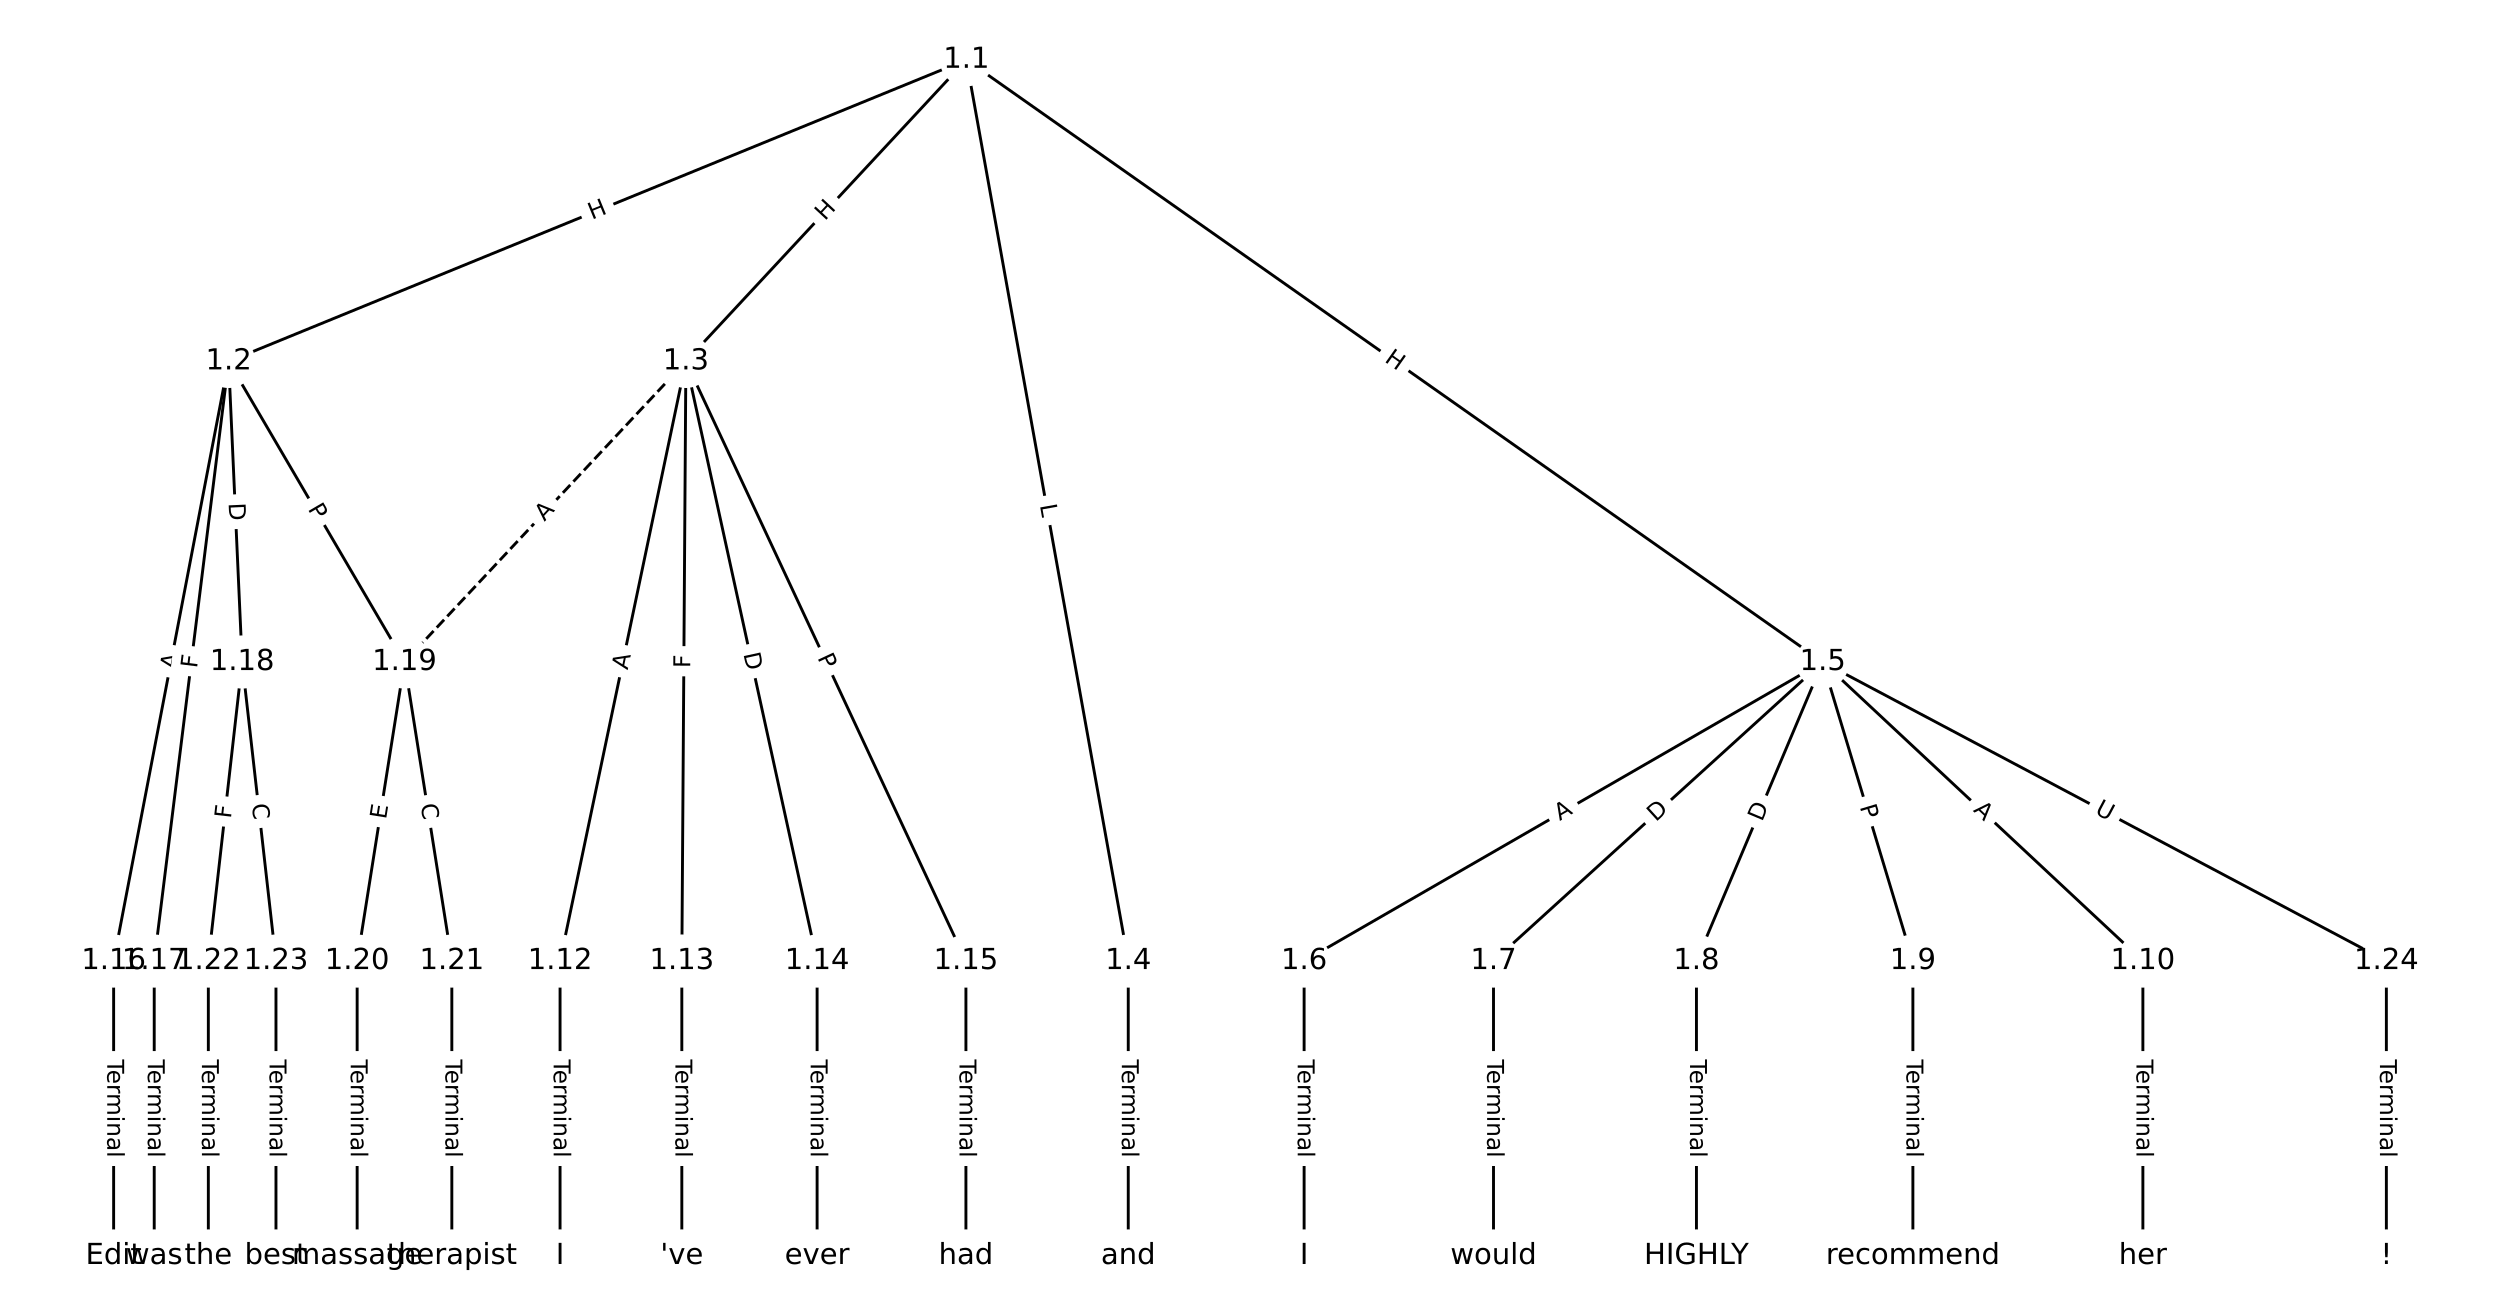 <?xml version="1.0" encoding="UTF-8"?>
<!DOCTYPE svg  PUBLIC '-//W3C//DTD SVG 1.1//EN'  'http://www.w3.org/Graphics/SVG/1.1/DTD/svg11.dtd'>
<svg width="861.33pt" height="453.33pt" version="1.1" viewBox="0 0 861.33 453.33" xmlns="http://www.w3.org/2000/svg" xmlns:xlink="http://www.w3.org/1999/xlink">
<defs>
<style type="text/css">*{stroke-linecap:butt;stroke-linejoin:round;}</style>
</defs>
<path d="m0 453.33h861.33v-453.33h-861.33z" fill="#fff"/>
<g fill="none" stroke="#000">
<path d="m332.94 20.606-254.17 103.92" clip-path="url(#a)"/>
<path d="m332.94 20.606-96.636 103.92" clip-path="url(#a)"/>
<path d="m332.94 20.606 55.775 310.51" clip-path="url(#a)"/>
<path d="m332.94 20.606 295.03 207.48" clip-path="url(#a)"/>
<path d="m78.769 124.52-39.618 206.59" clip-path="url(#a)"/>
<path d="m78.769 124.52-25.635 206.59" clip-path="url(#a)"/>
<path d="m78.769 124.52 4.661 103.57" clip-path="url(#a)"/>
<path d="m78.769 124.52 60.592 103.57" clip-path="url(#a)"/>
<path d="m236.31 124.52-43.346 206.59" clip-path="url(#a)"/>
<path d="m236.31 124.52-1.398 206.59" clip-path="url(#a)"/>
<path d="m236.31 124.52 45.211 206.59" clip-path="url(#a)"/>
<path d="m236.31 124.52 96.481 206.59" clip-path="url(#a)"/>
<path d="m236.31 124.52-96.947 103.57" clip-path="url(#a)" stroke-dasharray="3.7,1.6"/>
<path d="m388.72 331.12v101.61" clip-path="url(#a)"/>
<path d="m627.98 228.09-178.67 103.03" clip-path="url(#a)"/>
<path d="m627.98 228.09-113.42 103.03" clip-path="url(#a)"/>
<path d="m627.98 228.09-43.502 103.03" clip-path="url(#a)"/>
<path d="m627.98 228.09 31.073 103.03" clip-path="url(#a)"/>
<path d="m627.98 228.09 110.31 103.03" clip-path="url(#a)"/>
<path d="m627.98 228.09 194.2 103.03" clip-path="url(#a)"/>
<path d="m449.31 331.12v101.61" clip-path="url(#a)"/>
<path d="m514.56 331.12v101.61" clip-path="url(#a)"/>
<path d="m584.48 331.12v101.61" clip-path="url(#a)"/>
<path d="m659.05 331.12v101.61" clip-path="url(#a)"/>
<path d="m738.29 331.12v101.61" clip-path="url(#a)"/>
<path d="m192.96 331.12v101.61" clip-path="url(#a)"/>
<path d="m234.91 331.12v101.61" clip-path="url(#a)"/>
<path d="m281.52 331.12v101.61" clip-path="url(#a)"/>
<path d="m332.79 331.12v101.61" clip-path="url(#a)"/>
<path d="m39.152 331.12v101.61" clip-path="url(#a)"/>
<path d="m53.134 331.12v101.61" clip-path="url(#a)"/>
<path d="m83.43 228.09-11.652 103.03" clip-path="url(#a)"/>
<path d="m83.43 228.09 11.652 103.03" clip-path="url(#a)"/>
<path d="m139.36 228.09-16.313 103.03" clip-path="url(#a)"/>
<path d="m139.36 228.09 16.313 103.03" clip-path="url(#a)"/>
<path d="m123.05 331.12v101.61" clip-path="url(#a)"/>
<path d="m155.67 331.12v101.61" clip-path="url(#a)"/>
<path d="m71.778 331.12v101.61" clip-path="url(#a)"/>
<path d="m95.082 331.12v101.61" clip-path="url(#a)"/>
<path d="m822.18 331.12v101.61" clip-path="url(#a)"/>
</g>
<path d="m205.45 79.508 5.569-2.277q2.221-0.908 1.313-3.13l-2.93-7.167q-0.908-2.221-3.13-1.313l-5.569 2.277q-2.221 0.908-1.313 3.13l2.93 7.167q0.908 2.221 3.13 1.313z" clip-path="url(#a)" fill="#fff" stroke="#fff"/>
<g clip-path="url(#a)">
<defs>
<path id="n" d="m9.812 72.906h9.859v-29.891h35.844v29.891h9.859v-72.906h-9.859v34.719h-35.844v-34.719h-9.859z"/>
</defs>
<g transform="translate(203.91 75.747) rotate(-22.237) scale(.08 -.08)">
<use xlink:href="#n"/>
</g>
</g>
<path d="m287.17 79.039 4.097-4.406q1.634-1.758-0.123-3.392l-5.67-5.272q-1.758-1.634-3.392 0.123l-4.097 4.406q-1.634 1.758 0.123 3.392l5.67 5.272q1.758 1.634 3.392-0.123z" clip-path="url(#a)" fill="#fff" stroke="#fff"/>
<g clip-path="url(#a)">
<g transform="translate(284.19 76.271) rotate(-47.08) scale(.08 -.08)">
<use xlink:href="#n"/>
</g>
</g>
<path d="m354.26 174.78 0.788 4.387q0.424 2.362 2.787 1.938l7.62-1.369q2.362-0.424 1.938-2.787l-0.788-4.387q-0.424-2.362-2.787-1.938l-7.62 1.369q-2.362 0.424-1.938 2.787z" clip-path="url(#a)" fill="#fff" stroke="#fff"/>
<g clip-path="url(#a)">
<defs>
<path id="z" d="m9.812 72.906h9.859v-64.609h35.5v-8.297h-45.359z"/>
</defs>
<g transform="translate(358.26 174.06) rotate(79.817) scale(.08 -.08)">
<use xlink:href="#z"/>
</g>
</g>
<path d="m474.39 127.75 4.921 3.461q1.963 1.381 3.344-0.583l4.454-6.333q1.381-1.963-0.583-3.344l-4.921-3.461q-1.963-1.381-3.344 0.583l-4.454 6.333q-1.381 1.963 0.583 3.344z" clip-path="url(#a)" fill="#fff" stroke="#fff"/>
<g clip-path="url(#a)">
<g transform="translate(476.73 124.42) rotate(35.117) scale(.08 -.08)">
<use xlink:href="#n"/>
</g>
</g>
<path d="m64.604 231.69 1.031-5.375q0.452-2.357-1.905-2.809l-7.604-1.458q-2.357-0.452-2.809 1.905l-1.031 5.375q-0.452 2.357 1.905 2.809l7.604 1.458q2.357 0.452 2.809-1.905z" clip-path="url(#a)" fill="#fff" stroke="#fff"/>
<g clip-path="url(#a)">
<defs>
<path id="o" d="m34.188 63.188-13.391-36.281h26.812zm-5.578 9.719h11.188l27.781-72.906h-10.25l-6.641 18.703h-32.859l-6.641-18.703h-10.406z"/>
</defs>
<g transform="translate(60.613 230.92) rotate(-79.144) scale(.08 -.08)">
<use xlink:href="#o"/>
</g>
</g>
<path d="m71.892 230.88 0.567-4.566q0.296-2.382-2.086-2.677l-7.684-0.953q-2.382-0.296-2.677 2.086l-0.567 4.566q-0.296 2.382 2.086 2.677l7.684 0.953q2.382 0.296 2.677-2.086z" clip-path="url(#a)" fill="#fff" stroke="#fff"/>
<g clip-path="url(#a)">
<defs>
<path id="w" d="m9.812 72.906h41.891v-8.312h-32.031v-21.484h28.906v-8.297h-28.906v-34.812h-9.859z"/>
</defs>
<g transform="translate(67.859 230.37) rotate(-82.927) scale(.08 -.08)">
<use xlink:href="#w"/>
</g>
</g>
<path d="m74.696 173.51 0.277 6.154q0.108 2.398 2.506 2.29l7.735-0.348q2.398-0.108 2.29-2.506l-0.277-6.154q-0.108-2.398-2.506-2.29l-7.735 0.348q-2.398 0.108-2.29 2.506z" clip-path="url(#a)" fill="#fff" stroke="#fff"/>
<g clip-path="url(#a)">
<defs>
<path id="s" d="m19.672 64.797v-56.688h11.922q15.094 0 22.094 6.828 7 6.844 7 21.594 0 14.641-7 21.453t-22.094 6.812zm-9.859 8.109h20.266q21.188 0 31.094-8.812 9.922-8.812 9.922-27.562 0-18.859-9.969-27.703-9.953-8.828-31.047-8.828h-20.266z"/>
</defs>
<g transform="translate(78.756 173.33) rotate(87.423) scale(.08 -.08)">
<use xlink:href="#s"/>
</g>
</g>
<path d="m102.43 177.39 2.436 4.163q1.212 2.071 3.284 0.86l6.683-3.91q2.071-1.212 0.86-3.284l-2.436-4.163q-1.212-2.071-3.284-0.86l-6.683 3.91q-2.071 1.212-0.86 3.284z" clip-path="url(#a)" fill="#fff" stroke="#fff"/>
<g clip-path="url(#a)">
<defs>
<path id="u" d="m19.672 64.797v-27.391h12.406q6.891 0 10.641 3.562 3.766 3.562 3.766 10.156 0 6.547-3.766 10.109-3.75 3.562-10.641 3.562zm-9.859 8.109h22.266q12.266 0 18.531-5.547 6.281-5.547 6.281-16.234 0-10.797-6.281-16.312-6.266-5.516-18.531-5.516h-12.406v-29.297h-9.859z"/>
</defs>
<g transform="translate(105.94 175.34) rotate(59.67) scale(.08 -.08)">
<use xlink:href="#u"/>
</g>
</g>
<path d="m220.21 231.79 1.124-5.356q0.493-2.349-1.856-2.842l-7.577-1.59q-2.349-0.493-2.842 1.856l-1.124 5.356q-0.493 2.349 1.856 2.842l7.577 1.59q2.349 0.493 2.842-1.856z" clip-path="url(#a)" fill="#fff" stroke="#fff"/>
<g clip-path="url(#a)">
<g transform="translate(216.23 230.95) rotate(-78.15) scale(.08 -.08)">
<use xlink:href="#o"/>
</g>
</g>
<path d="m241.86 230.16 0.031-4.601q0.016-2.4-2.384-2.416l-7.742-0.052q-2.4-0.016-2.416 2.384l-0.031 4.601q-0.016 2.4 2.384 2.416l7.742 0.052q2.4 0.016 2.416-2.384z" clip-path="url(#a)" fill="#fff" stroke="#fff"/>
<g clip-path="url(#a)">
<g transform="translate(237.8 230.14) rotate(-89.612) scale(.08 -.08)">
<use xlink:href="#w"/>
</g>
</g>
<path d="m252.13 226.15 1.317 6.018q0.513 2.345 2.858 1.831l7.564-1.655q2.345-0.513 1.831-2.858l-1.317-6.018q-0.513-2.345-2.858-1.831l-7.564 1.655q-2.345 0.513-1.831 2.858z" clip-path="url(#a)" fill="#fff" stroke="#fff"/>
<g clip-path="url(#a)">
<g transform="translate(256.1 225.28) rotate(77.656) scale(.08 -.08)">
<use xlink:href="#s"/>
</g>
</g>
<path d="m277.84 228.29 2.041 4.371q1.016 2.175 3.19 1.159l7.015-3.276q2.175-1.016 1.159-3.19l-2.041-4.371q-1.016-2.175-3.19-1.159l-7.015 3.276q-2.175 1.016-1.159 3.19z" clip-path="url(#a)" fill="#fff" stroke="#fff"/>
<g clip-path="url(#a)">
<g transform="translate(281.53 226.57) rotate(64.967) scale(.08 -.08)">
<use xlink:href="#u"/>
</g>
</g>
<path d="m190.54 182.59 3.74-3.995q1.64-1.752-0.112-3.392l-5.652-5.291q-1.752-1.64-3.392 0.112l-3.74 3.995q-1.64 1.752 0.112 3.392l5.652 5.291q1.752 1.64 3.392-0.112z" clip-path="url(#a)" fill="#fff" stroke="#fff"/>
<g clip-path="url(#a)">
<g transform="translate(187.58 179.81) rotate(-46.891) scale(.08 -.08)">
<use xlink:href="#o"/>
</g>
</g>
<path d="m382.45 365.02v33.808q0 2.4 2.4 2.4h7.742q2.4 0 2.4-2.4v-33.808q0-2.4-2.4-2.4h-7.742q-2.4 0-2.4 2.4z" clip-path="url(#a)" fill="#fff" stroke="#fff"/>
<g clip-path="url(#a)">
<defs>
<path id="l" d="m-0.297 72.906h61.672v-8.312h-25.875v-64.594h-9.906v64.594h-25.891z"/>
<path id="d" d="m56.203 29.594v-4.391h-41.312q0.594-9.281 5.594-14.141t13.938-4.859q5.172 0 10.031 1.266t9.656 3.812v-8.5q-4.844-2.047-9.922-3.125t-10.297-1.078q-13.094 0-20.734 7.609-7.641 7.625-7.641 20.625 0 13.422 7.25 21.297 7.25 7.891 19.562 7.891 11.031 0 17.453-7.109 6.422-7.094 6.422-19.297zm-8.984 2.641q-0.094 7.359-4.125 11.75-4.031 4.406-10.672 4.406-7.516 0-12.031-4.25t-5.203-11.969z"/>
<path id="g" d="m41.109 46.297q-1.516 0.875-3.297 1.281-1.781 0.422-3.922 0.422-7.625 0-11.703-4.953t-4.078-14.234v-28.812h-9.031v54.688h9.031v-8.5q2.844 4.984 7.375 7.391 4.547 2.422 11.047 2.422 0.922 0 2.047-0.125 1.125-0.109 2.484-0.359z"/>
<path id="h" d="m52 44.188q3.375 6.062 8.062 8.938t11.031 2.875q8.547 0 13.188-5.984 4.641-5.969 4.641-17v-33.016h-9.031v32.719q0 7.859-2.797 11.656-2.781 3.812-8.484 3.812-6.984 0-11.047-4.641-4.047-4.625-4.047-12.641v-30.906h-9.031v32.719q0 7.906-2.781 11.688t-8.594 3.781q-6.891 0-10.953-4.656-4.047-4.656-4.047-12.625v-30.906h-9.031v54.688h9.031v-8.5q3.078 5.031 7.375 7.422t10.203 2.391q5.969 0 10.141-3.031 4.172-3.016 6.172-8.781z"/>
<path id="j" d="m9.422 54.688h8.984v-54.688h-8.984zm0 21.297h8.984v-11.391h-8.984z"/>
<path id="i" d="m54.891 33.016v-33.016h-8.984v32.719q0 7.766-3.031 11.609-3.031 3.859-9.078 3.859-7.281 0-11.484-4.641-4.203-4.625-4.203-12.641v-30.906h-9.031v54.688h9.031v-8.5q3.234 4.938 7.594 7.375 4.375 2.438 10.094 2.438 9.422 0 14.25-5.828 4.844-5.828 4.844-17.156z"/>
<path id="e" d="m34.281 27.484q-10.891 0-15.094-2.484t-4.203-8.5q0-4.781 3.156-7.594 3.156-2.797 8.562-2.797 7.484 0 12 5.297t4.516 14.078v2zm17.922 3.719v-31.203h-8.984v8.297q-3.078-4.969-7.672-7.344t-11.234-2.375q-8.391 0-13.359 4.719-4.953 4.719-4.953 12.625 0 9.219 6.172 13.906 6.188 4.688 18.438 4.688h12.609v0.891q0 6.203-4.078 9.594t-11.453 3.391q-4.688 0-9.141-1.125-4.438-1.125-8.531-3.375v8.312q4.922 1.906 9.562 2.844 4.641 0.953 9.031 0.953 11.875 0 17.734-6.156 5.859-6.141 5.859-18.641z"/>
<path id="k" d="m9.422 75.984h8.984v-75.984h-8.984z"/>
</defs>
<g transform="translate(386.51 365.02) rotate(90) scale(.08 -.08)">
<use xlink:href="#l"/>
<use x="44.084" xlink:href="#d"/>
<use x="105.607" xlink:href="#g"/>
<use x="144.971" xlink:href="#h"/>
<use x="242.383" xlink:href="#j"/>
<use x="270.166" xlink:href="#i"/>
<use x="333.545" xlink:href="#e"/>
<use x="394.824" xlink:href="#k"/>
</g>
</g>
<path d="m539.41 286.4 4.741-2.734q2.079-1.199 0.88-3.278l-3.868-6.707q-1.199-2.079-3.278-0.88l-4.741 2.734q-2.079 1.199-0.88 3.278l3.868 6.707q1.199 2.079 3.278 0.88z" clip-path="url(#a)" fill="#fff" stroke="#fff"/>
<g clip-path="url(#a)">
<g transform="translate(537.38 282.88) rotate(-29.969) scale(.08 -.08)">
<use xlink:href="#o"/>
</g>
</g>
<path d="m573.21 286.32 4.56-4.142q1.776-1.614 0.163-3.39l-5.206-5.731q-1.614-1.776-3.39-0.163l-4.56 4.142q-1.776 1.614-0.163 3.39l5.206 5.731q1.614 1.776 3.39 0.163z" clip-path="url(#a)" fill="#fff" stroke="#fff"/>
<g clip-path="url(#a)">
<g transform="translate(570.47 283.31) rotate(-42.252) scale(.08 -.08)">
<use xlink:href="#s"/>
</g>
</g>
<path d="m610.81 284.88 2.396-5.675q0.934-2.211-1.277-3.145l-7.133-3.012q-2.211-0.934-3.145 1.277l-2.396 5.675q-0.934 2.211 1.277 3.145l7.133 3.012q2.211 0.934 3.145-1.277z" clip-path="url(#a)" fill="#fff" stroke="#fff"/>
<g clip-path="url(#a)">
<g transform="translate(607.06 283.3) rotate(-67.108) scale(.08 -.08)">
<use xlink:href="#s"/>
</g>
</g>
<path d="m636.81 279.1 1.393 4.618q0.693 2.298 2.991 1.605l7.413-2.236q2.298-0.693 1.605-2.991l-1.393-4.618q-0.693-2.298-2.991-1.605l-7.413 2.236q-2.298 0.693-1.605 2.991z" clip-path="url(#a)" fill="#fff" stroke="#fff"/>
<g clip-path="url(#a)">
<g transform="translate(640.7 277.93) rotate(73.217) scale(.08 -.08)">
<use xlink:href="#u"/>
</g>
</g>
<path d="m676.85 282.32 3.999 3.735q1.754 1.638 3.392-0.116l5.285-5.658q1.638-1.754-0.116-3.392l-3.999-3.735q-1.754-1.638-3.392 0.116l-5.285 5.658q-1.638 1.754 0.116 3.392z" clip-path="url(#a)" fill="#fff" stroke="#fff"/>
<g clip-path="url(#a)">
<g transform="translate(679.63 279.35) rotate(43.045) scale(.08 -.08)">
<use xlink:href="#o"/>
</g>
</g>
<path d="m719.55 283.77 5.172 2.744q2.12 1.125 3.245-0.995l3.628-6.84q1.125-2.12-0.995-3.245l-5.172-2.744q-2.12-1.125-3.245 0.995l-3.628 6.84q-1.125 2.12 0.995 3.245z" clip-path="url(#a)" fill="#fff" stroke="#fff"/>
<g clip-path="url(#a)">
<defs>
<path id="ao" d="m8.688 72.906h9.922v-44.297q0-11.719 4.234-16.875 4.25-5.141 13.781-5.141 9.469 0 13.719 5.141 4.25 5.156 4.25 16.875v44.297h9.906v-45.516q0-14.25-7.062-21.531-7.047-7.281-20.812-7.281-13.828 0-20.891 7.281-7.047 7.281-7.047 21.531z"/>
</defs>
<g transform="translate(721.46 280.18) rotate(27.946) scale(.08 -.08)">
<use xlink:href="#ao"/>
</g>
</g>
<path d="m443.04 365.02v33.808q0 2.4 2.4 2.4h7.742q2.4 0 2.4-2.4v-33.808q0-2.4-2.4-2.4h-7.742q-2.4 0-2.4 2.4z" clip-path="url(#a)" fill="#fff" stroke="#fff"/>
<g clip-path="url(#a)">
<g transform="translate(447.1 365.02) rotate(90) scale(.08 -.08)">
<use xlink:href="#l"/>
<use x="44.084" xlink:href="#d"/>
<use x="105.607" xlink:href="#g"/>
<use x="144.971" xlink:href="#h"/>
<use x="242.383" xlink:href="#j"/>
<use x="270.166" xlink:href="#i"/>
<use x="333.545" xlink:href="#e"/>
<use x="394.824" xlink:href="#k"/>
</g>
</g>
<path d="m508.29 365.02v33.808q0 2.4 2.4 2.4h7.742q2.4 0 2.4-2.4v-33.808q0-2.4-2.4-2.4h-7.742q-2.4 0-2.4 2.4z" clip-path="url(#a)" fill="#fff" stroke="#fff"/>
<g clip-path="url(#a)">
<g transform="translate(512.36 365.02) rotate(90) scale(.08 -.08)">
<use xlink:href="#l"/>
<use x="44.084" xlink:href="#d"/>
<use x="105.607" xlink:href="#g"/>
<use x="144.971" xlink:href="#h"/>
<use x="242.383" xlink:href="#j"/>
<use x="270.166" xlink:href="#i"/>
<use x="333.545" xlink:href="#e"/>
<use x="394.824" xlink:href="#k"/>
</g>
</g>
<path d="m578.2 365.02v33.808q0 2.4 2.4 2.4h7.742q2.4 0 2.4-2.4v-33.808q0-2.4-2.4-2.4h-7.742q-2.4 0-2.4 2.4z" clip-path="url(#a)" fill="#fff" stroke="#fff"/>
<g clip-path="url(#a)">
<g transform="translate(582.27 365.02) rotate(90) scale(.08 -.08)">
<use xlink:href="#l"/>
<use x="44.084" xlink:href="#d"/>
<use x="105.607" xlink:href="#g"/>
<use x="144.971" xlink:href="#h"/>
<use x="242.383" xlink:href="#j"/>
<use x="270.166" xlink:href="#i"/>
<use x="333.545" xlink:href="#e"/>
<use x="394.824" xlink:href="#k"/>
</g>
</g>
<path d="m652.78 365.02v33.808q0 2.4 2.4 2.4h7.742q2.4 0 2.4-2.4v-33.808q0-2.4-2.4-2.4h-7.742q-2.4 0-2.4 2.4z" clip-path="url(#a)" fill="#fff" stroke="#fff"/>
<g clip-path="url(#a)">
<g transform="translate(656.84 365.02) rotate(90) scale(.08 -.08)">
<use xlink:href="#l"/>
<use x="44.084" xlink:href="#d"/>
<use x="105.607" xlink:href="#g"/>
<use x="144.971" xlink:href="#h"/>
<use x="242.383" xlink:href="#j"/>
<use x="270.166" xlink:href="#i"/>
<use x="333.545" xlink:href="#e"/>
<use x="394.824" xlink:href="#k"/>
</g>
</g>
<path d="m732.01 365.02v33.808q0 2.4 2.4 2.4h7.742q2.4 0 2.4-2.4v-33.808q0-2.4-2.4-2.4h-7.742q-2.4 0-2.4 2.4z" clip-path="url(#a)" fill="#fff" stroke="#fff"/>
<g clip-path="url(#a)">
<g transform="translate(736.08 365.02) rotate(90) scale(.08 -.08)">
<use xlink:href="#l"/>
<use x="44.084" xlink:href="#d"/>
<use x="105.607" xlink:href="#g"/>
<use x="144.971" xlink:href="#h"/>
<use x="242.383" xlink:href="#j"/>
<use x="270.166" xlink:href="#i"/>
<use x="333.545" xlink:href="#e"/>
<use x="394.824" xlink:href="#k"/>
</g>
</g>
<path d="m186.69 365.02v33.808q0 2.4 2.4 2.4h7.742q2.4 0 2.4-2.4v-33.808q0-2.4-2.4-2.4h-7.742q-2.4 0-2.4 2.4z" clip-path="url(#a)" fill="#fff" stroke="#fff"/>
<g clip-path="url(#a)">
<g transform="translate(190.75 365.02) rotate(90) scale(.08 -.08)">
<use xlink:href="#l"/>
<use x="44.084" xlink:href="#d"/>
<use x="105.607" xlink:href="#g"/>
<use x="144.971" xlink:href="#h"/>
<use x="242.383" xlink:href="#j"/>
<use x="270.166" xlink:href="#i"/>
<use x="333.545" xlink:href="#e"/>
<use x="394.824" xlink:href="#k"/>
</g>
</g>
<path d="m228.64 365.02v33.808q0 2.4 2.4 2.4h7.742q2.4 0 2.4-2.4v-33.808q0-2.4-2.4-2.4h-7.742q-2.4 0-2.4 2.4z" clip-path="url(#a)" fill="#fff" stroke="#fff"/>
<g clip-path="url(#a)">
<g transform="translate(232.7 365.02) rotate(90) scale(.08 -.08)">
<use xlink:href="#l"/>
<use x="44.084" xlink:href="#d"/>
<use x="105.607" xlink:href="#g"/>
<use x="144.971" xlink:href="#h"/>
<use x="242.383" xlink:href="#j"/>
<use x="270.166" xlink:href="#i"/>
<use x="333.545" xlink:href="#e"/>
<use x="394.824" xlink:href="#k"/>
</g>
</g>
<path d="m275.25 365.02v33.808q0 2.4 2.4 2.4h7.742q2.4 0 2.4-2.4v-33.808q0-2.4-2.4-2.4h-7.742q-2.4 0-2.4 2.4z" clip-path="url(#a)" fill="#fff" stroke="#fff"/>
<g clip-path="url(#a)">
<g transform="translate(279.31 365.02) rotate(90) scale(.08 -.08)">
<use xlink:href="#l"/>
<use x="44.084" xlink:href="#d"/>
<use x="105.607" xlink:href="#g"/>
<use x="144.971" xlink:href="#h"/>
<use x="242.383" xlink:href="#j"/>
<use x="270.166" xlink:href="#i"/>
<use x="333.545" xlink:href="#e"/>
<use x="394.824" xlink:href="#k"/>
</g>
</g>
<path d="m326.52 365.02v33.808q0 2.4 2.4 2.4h7.742q2.4 0 2.4-2.4v-33.808q0-2.4-2.4-2.4h-7.742q-2.4 0-2.4 2.4z" clip-path="url(#a)" fill="#fff" stroke="#fff"/>
<g clip-path="url(#a)">
<g transform="translate(330.58 365.02) rotate(90) scale(.08 -.08)">
<use xlink:href="#l"/>
<use x="44.084" xlink:href="#d"/>
<use x="105.607" xlink:href="#g"/>
<use x="144.971" xlink:href="#h"/>
<use x="242.383" xlink:href="#j"/>
<use x="270.166" xlink:href="#i"/>
<use x="333.545" xlink:href="#e"/>
<use x="394.824" xlink:href="#k"/>
</g>
</g>
<path d="m32.88 365.02v33.808q0 2.4 2.4 2.4h7.742q2.4 0 2.4-2.4v-33.808q0-2.4-2.4-2.4h-7.742q-2.4 0-2.4 2.4z" clip-path="url(#a)" fill="#fff" stroke="#fff"/>
<g clip-path="url(#a)">
<g transform="translate(36.944 365.02) rotate(90) scale(.08 -.08)">
<use xlink:href="#l"/>
<use x="44.084" xlink:href="#d"/>
<use x="105.607" xlink:href="#g"/>
<use x="144.971" xlink:href="#h"/>
<use x="242.383" xlink:href="#j"/>
<use x="270.166" xlink:href="#i"/>
<use x="333.545" xlink:href="#e"/>
<use x="394.824" xlink:href="#k"/>
</g>
</g>
<path d="m46.863 365.02v33.808q0 2.4 2.4 2.4h7.742q2.4 0 2.4-2.4v-33.808q0-2.4-2.4-2.4h-7.742q-2.4 0-2.4 2.4z" clip-path="url(#a)" fill="#fff" stroke="#fff"/>
<g clip-path="url(#a)">
<g transform="translate(50.927 365.02) rotate(90) scale(.08 -.08)">
<use xlink:href="#l"/>
<use x="44.084" xlink:href="#d"/>
<use x="105.607" xlink:href="#g"/>
<use x="144.971" xlink:href="#h"/>
<use x="242.383" xlink:href="#j"/>
<use x="270.166" xlink:href="#i"/>
<use x="333.545" xlink:href="#e"/>
<use x="394.824" xlink:href="#k"/>
</g>
</g>
<path d="m83.577 282.59 0.517-4.572q0.27-2.385-2.115-2.655l-7.693-0.87q-2.385-0.27-2.655 2.115l-0.517 4.572q-0.27 2.385 2.115 2.655l7.693 0.87q2.385 0.27 2.655-2.115z" clip-path="url(#a)" fill="#fff" stroke="#fff"/>
<g clip-path="url(#a)">
<g transform="translate(79.539 282.14) rotate(-83.547) scale(.08 -.08)">
<use xlink:href="#w"/>
</g>
</g>
<path d="m82.711 277.53 0.628 5.551q0.27 2.385 2.655 2.115l7.693-0.87q2.385-0.27 2.115-2.655l-0.628-5.551q-0.27-2.385-2.655-2.115l-7.693 0.87q-2.385 0.27-2.115 2.655z" clip-path="url(#a)" fill="#fff" stroke="#fff"/>
<g clip-path="url(#a)">
<defs>
<path id="ab" d="m64.406 67.281v-10.391q-4.984 4.641-10.625 6.922-5.641 2.297-11.984 2.297-12.5 0-19.141-7.641t-6.641-22.094q0-14.406 6.641-22.047t19.141-7.641q6.344 0 11.984 2.297t10.625 6.938v-10.312q-5.172-3.516-10.969-5.281-5.781-1.75-12.219-1.75-16.562 0-26.094 10.125-9.516 10.141-9.516 27.672 0 17.578 9.516 27.703 9.531 10.141 26.094 10.141 6.531 0 12.312-1.734 5.797-1.734 10.875-5.203z"/>
</defs>
<g transform="translate(86.749 277.08) rotate(83.547) scale(.08 -.08)">
<use xlink:href="#ab"/>
</g>
</g>
<path d="m137 283.08 0.791-4.993q0.375-2.37-1.995-2.746l-7.647-1.211q-2.37-0.375-2.746 1.995l-0.791 4.993q-0.375 2.37 1.995 2.746l7.647 1.211q2.37 0.375 2.746-1.995z" clip-path="url(#a)" fill="#fff" stroke="#fff"/>
<g clip-path="url(#a)">
<defs>
<path id="aa" d="m9.812 72.906h46.094v-8.312h-36.234v-21.578h34.719v-8.297h-34.719v-26.422h37.109v-8.297h-46.969z"/>
</defs>
<g transform="translate(132.99 282.44) rotate(-81.002) scale(.08 -.08)">
<use xlink:href="#aa"/>
</g>
</g>
<path d="m140.89 277.82 0.874 5.518q0.375 2.37 2.746 1.995l7.647-1.211q2.37-0.375 1.995-2.746l-0.874-5.518q-0.375-2.37-2.746-1.995l-7.647 1.211q-2.37 0.375-1.995 2.746z" clip-path="url(#a)" fill="#fff" stroke="#fff"/>
<g clip-path="url(#a)">
<g transform="translate(144.9 277.19) rotate(81.002) scale(.08 -.08)">
<use xlink:href="#ab"/>
</g>
</g>
<path d="m116.78 365.02v33.808q0 2.4 2.4 2.4h7.742q2.4 0 2.4-2.4v-33.808q0-2.4-2.4-2.4h-7.742q-2.4 0-2.4 2.4z" clip-path="url(#a)" fill="#fff" stroke="#fff"/>
<g clip-path="url(#a)">
<g transform="translate(120.84 365.02) rotate(90) scale(.08 -.08)">
<use xlink:href="#l"/>
<use x="44.084" xlink:href="#d"/>
<use x="105.607" xlink:href="#g"/>
<use x="144.971" xlink:href="#h"/>
<use x="242.383" xlink:href="#j"/>
<use x="270.166" xlink:href="#i"/>
<use x="333.545" xlink:href="#e"/>
<use x="394.824" xlink:href="#k"/>
</g>
</g>
<path d="m149.4 365.02v33.808q0 2.4 2.4 2.4h7.742q2.4 0 2.4-2.4v-33.808q0-2.4-2.4-2.4h-7.742q-2.4 0-2.4 2.4z" clip-path="url(#a)" fill="#fff" stroke="#fff"/>
<g clip-path="url(#a)">
<g transform="translate(153.47 365.02) rotate(90) scale(.08 -.08)">
<use xlink:href="#l"/>
<use x="44.084" xlink:href="#d"/>
<use x="105.607" xlink:href="#g"/>
<use x="144.971" xlink:href="#h"/>
<use x="242.383" xlink:href="#j"/>
<use x="270.166" xlink:href="#i"/>
<use x="333.545" xlink:href="#e"/>
<use x="394.824" xlink:href="#k"/>
</g>
</g>
<path d="m65.507 365.02v33.808q0 2.4 2.4 2.4h7.742q2.4 0 2.4-2.4v-33.808q0-2.4-2.4-2.4h-7.742q-2.4 0-2.4 2.4z" clip-path="url(#a)" fill="#fff" stroke="#fff"/>
<g clip-path="url(#a)">
<g transform="translate(69.57 365.02) rotate(90) scale(.08 -.08)">
<use xlink:href="#l"/>
<use x="44.084" xlink:href="#d"/>
<use x="105.607" xlink:href="#g"/>
<use x="144.971" xlink:href="#h"/>
<use x="242.383" xlink:href="#j"/>
<use x="270.166" xlink:href="#i"/>
<use x="333.545" xlink:href="#e"/>
<use x="394.824" xlink:href="#k"/>
</g>
</g>
<path d="m88.811 365.02v33.808q0 2.4 2.4 2.4h7.742q2.4 0 2.4-2.4v-33.808q0-2.4-2.4-2.4h-7.742q-2.4 0-2.4 2.4z" clip-path="url(#a)" fill="#fff" stroke="#fff"/>
<g clip-path="url(#a)">
<g transform="translate(92.875 365.02) rotate(90) scale(.08 -.08)">
<use xlink:href="#l"/>
<use x="44.084" xlink:href="#d"/>
<use x="105.607" xlink:href="#g"/>
<use x="144.971" xlink:href="#h"/>
<use x="242.383" xlink:href="#j"/>
<use x="270.166" xlink:href="#i"/>
<use x="333.545" xlink:href="#e"/>
<use x="394.824" xlink:href="#k"/>
</g>
</g>
<path d="m815.91 365.02v33.808q0 2.4 2.4 2.4h7.742q2.4 0 2.4-2.4v-33.808q0-2.4-2.4-2.4h-7.742q-2.4 0-2.4 2.4z" clip-path="url(#a)" fill="#fff" stroke="#fff"/>
<g clip-path="url(#a)">
<g transform="translate(819.97 365.02) rotate(90) scale(.08 -.08)">
<use xlink:href="#l"/>
<use x="44.084" xlink:href="#d"/>
<use x="105.607" xlink:href="#g"/>
<use x="144.971" xlink:href="#h"/>
<use x="242.383" xlink:href="#j"/>
<use x="270.166" xlink:href="#i"/>
<use x="333.545" xlink:href="#e"/>
<use x="394.824" xlink:href="#k"/>
</g>
</g>
<defs>
<path id="b" d="m0 8.66c2.297 0 4.5-0.912 6.124-2.537 1.624-1.624 2.537-3.827 2.537-6.124s-0.912-4.5-2.537-6.124c-1.624-1.624-3.827-2.537-6.124-2.537s-4.5 0.912-6.124 2.537c-1.624 1.624-2.537 3.827-2.537 6.124s0.912 4.5 2.537 6.124c1.624 1.624 3.827 2.537 6.124 2.537z"/>
</defs>
<g clip-path="url(#a)">
<use x="39.152" y="432.727" fill="#ffffff" stroke="#ffffff" xlink:href="#b"/>
</g>
<g clip-path="url(#a)">
<use x="53.134" y="432.727" fill="#ffffff" stroke="#ffffff" xlink:href="#b"/>
</g>
<g clip-path="url(#a)">
<use x="71.778" y="432.727" fill="#ffffff" stroke="#ffffff" xlink:href="#b"/>
</g>
<g clip-path="url(#a)">
<use x="95.082" y="432.727" fill="#ffffff" stroke="#ffffff" xlink:href="#b"/>
</g>
<g clip-path="url(#a)">
<use x="123.048" y="432.727" fill="#ffffff" stroke="#ffffff" xlink:href="#b"/>
</g>
<g clip-path="url(#a)">
<use x="155.674" y="432.727" fill="#ffffff" stroke="#ffffff" xlink:href="#b"/>
</g>
<g clip-path="url(#a)">
<use x="192.961" y="432.727" fill="#ffffff" stroke="#ffffff" xlink:href="#b"/>
</g>
<g clip-path="url(#a)">
<use x="234.909" y="432.727" fill="#ffffff" stroke="#ffffff" xlink:href="#b"/>
</g>
<g clip-path="url(#a)">
<use x="281.518" y="432.727" fill="#ffffff" stroke="#ffffff" xlink:href="#b"/>
</g>
<g clip-path="url(#a)">
<use x="332.788" y="432.727" fill="#ffffff" stroke="#ffffff" xlink:href="#b"/>
</g>
<g clip-path="url(#a)">
<use x="388.719" y="432.727" fill="#ffffff" stroke="#ffffff" xlink:href="#b"/>
</g>
<g clip-path="url(#a)">
<use x="449.31" y="432.727" fill="#ffffff" stroke="#ffffff" xlink:href="#b"/>
</g>
<g clip-path="url(#a)">
<use x="514.563" y="432.727" fill="#ffffff" stroke="#ffffff" xlink:href="#b"/>
</g>
<g clip-path="url(#a)">
<use x="584.476" y="432.727" fill="#ffffff" stroke="#ffffff" xlink:href="#b"/>
</g>
<g clip-path="url(#a)">
<use x="659.051" y="432.727" fill="#ffffff" stroke="#ffffff" xlink:href="#b"/>
</g>
<g clip-path="url(#a)">
<use x="738.286" y="432.727" fill="#ffffff" stroke="#ffffff" xlink:href="#b"/>
</g>
<g clip-path="url(#a)">
<use x="822.182" y="432.727" fill="#ffffff" stroke="#ffffff" xlink:href="#b"/>
</g>
<g clip-path="url(#a)">
<use x="332.943" y="20.606" fill="#ffffff" stroke="#ffffff" xlink:href="#b"/>
</g>
<g clip-path="url(#a)">
<use x="78.769" y="124.524" fill="#ffffff" stroke="#ffffff" xlink:href="#b"/>
</g>
<g clip-path="url(#a)">
<use x="236.307" y="124.524" fill="#ffffff" stroke="#ffffff" xlink:href="#b"/>
</g>
<g clip-path="url(#a)">
<use x="388.719" y="331.115" fill="#ffffff" stroke="#ffffff" xlink:href="#b"/>
</g>
<g clip-path="url(#a)">
<use x="627.978" y="228.09" fill="#ffffff" stroke="#ffffff" xlink:href="#b"/>
</g>
<g clip-path="url(#a)">
<use x="449.31" y="331.115" fill="#ffffff" stroke="#ffffff" xlink:href="#b"/>
</g>
<g clip-path="url(#a)">
<use x="514.563" y="331.115" fill="#ffffff" stroke="#ffffff" xlink:href="#b"/>
</g>
<g clip-path="url(#a)">
<use x="584.476" y="331.115" fill="#ffffff" stroke="#ffffff" xlink:href="#b"/>
</g>
<g clip-path="url(#a)">
<use x="659.051" y="331.115" fill="#ffffff" stroke="#ffffff" xlink:href="#b"/>
</g>
<g clip-path="url(#a)">
<use x="738.286" y="331.115" fill="#ffffff" stroke="#ffffff" xlink:href="#b"/>
</g>
<g clip-path="url(#a)">
<use x="192.961" y="331.115" fill="#ffffff" stroke="#ffffff" xlink:href="#b"/>
</g>
<g clip-path="url(#a)">
<use x="234.909" y="331.115" fill="#ffffff" stroke="#ffffff" xlink:href="#b"/>
</g>
<g clip-path="url(#a)">
<use x="281.518" y="331.115" fill="#ffffff" stroke="#ffffff" xlink:href="#b"/>
</g>
<g clip-path="url(#a)">
<use x="332.788" y="331.115" fill="#ffffff" stroke="#ffffff" xlink:href="#b"/>
</g>
<g clip-path="url(#a)">
<use x="39.152" y="331.115" fill="#ffffff" stroke="#ffffff" xlink:href="#b"/>
</g>
<g clip-path="url(#a)">
<use x="53.134" y="331.115" fill="#ffffff" stroke="#ffffff" xlink:href="#b"/>
</g>
<g clip-path="url(#a)">
<use x="83.43" y="228.09" fill="#ffffff" stroke="#ffffff" xlink:href="#b"/>
</g>
<g clip-path="url(#a)">
<use x="139.361" y="228.09" fill="#ffffff" stroke="#ffffff" xlink:href="#b"/>
</g>
<g clip-path="url(#a)">
<use x="123.048" y="331.115" fill="#ffffff" stroke="#ffffff" xlink:href="#b"/>
</g>
<g clip-path="url(#a)">
<use x="155.674" y="331.115" fill="#ffffff" stroke="#ffffff" xlink:href="#b"/>
</g>
<g clip-path="url(#a)">
<use x="71.778" y="331.115" fill="#ffffff" stroke="#ffffff" xlink:href="#b"/>
</g>
<g clip-path="url(#a)">
<use x="95.082" y="331.115" fill="#ffffff" stroke="#ffffff" xlink:href="#b"/>
</g>
<g clip-path="url(#a)">
<use x="822.182" y="331.115" fill="#ffffff" stroke="#ffffff" xlink:href="#b"/>
</g>
<g clip-path="url(#a)">
<defs>
<path id="r" d="m45.406 46.391v29.594h8.984v-75.984h-8.984v8.203q-2.828-4.875-7.156-7.25-4.312-2.375-10.375-2.375-9.906 0-16.141 7.906-6.219 7.922-6.219 20.812t6.219 20.797q6.234 7.906 16.141 7.906 6.062 0 10.375-2.375 4.328-2.359 7.156-7.234zm-30.609-19.094q0-9.906 4.078-15.547t11.203-5.641 11.219 5.641q4.109 5.641 4.109 15.547t-4.109 15.547q-4.094 5.641-11.219 5.641t-11.203-5.641-4.078-15.547z"/>
<path id="p" d="m18.312 70.219v-15.531h18.5v-6.984h-18.5v-29.688q0-6.688 1.828-8.594t7.453-1.906h9.219v-7.516h-9.219q-10.406 0-14.359 3.875-3.953 3.891-3.953 14.141v29.688h-6.594v6.984h6.594v15.531z"/>
</defs>
<g transform="translate(29.469 435.49) scale(.1 -.1)">
<use xlink:href="#aa"/>
<use x="63.184" xlink:href="#r"/>
<use x="126.66" xlink:href="#j"/>
<use x="154.443" xlink:href="#p"/>
</g>
</g>
<g clip-path="url(#a)">
<defs>
<path id="ai" d="m4.203 54.688h8.984l11.234-42.672 11.172 42.672h10.594l11.234-42.672 11.188 42.672h8.984l-14.312-54.688h-10.594l-11.766 44.828-11.812-44.828h-10.609z"/>
<path id="q" d="m44.281 53.078v-8.5q-3.797 1.953-7.906 2.922-4.094 0.984-8.5 0.984-6.688 0-10.031-2.047t-3.344-6.156q0-3.125 2.391-4.906t9.625-3.391l3.078-0.688q9.562-2.047 13.594-5.781t4.031-10.422q0-7.625-6.031-12.078-6.031-4.438-16.578-4.438-4.391 0-9.156 0.859t-10.031 2.562v9.281q4.984-2.594 9.812-3.891 4.828-1.281 9.578-1.281 6.344 0 9.75 2.172 3.422 2.172 3.422 6.125 0 3.656-2.469 5.609-2.453 1.953-10.812 3.766l-3.125 0.734q-8.344 1.75-12.062 5.391-3.703 3.641-3.703 9.984 0 7.719 5.469 11.906 5.469 4.203 15.531 4.203 4.969 0 9.359-0.734 4.406-0.719 8.109-2.188z"/>
</defs>
<g transform="translate(43.376 435.49) scale(.1 -.1)">
<use xlink:href="#ai"/>
<use x="81.787" xlink:href="#e"/>
<use x="143.066" xlink:href="#q"/>
</g>
</g>
<g clip-path="url(#a)">
<defs>
<path id="t" d="m54.891 33.016v-33.016h-8.984v32.719q0 7.766-3.031 11.609-3.031 3.859-9.078 3.859-7.281 0-11.484-4.641-4.203-4.625-4.203-12.641v-30.906h-9.031v75.984h9.031v-29.797q3.234 4.938 7.594 7.375 4.375 2.438 10.094 2.438 9.422 0 14.25-5.828 4.844-5.828 4.844-17.156z"/>
</defs>
<g transform="translate(63.572 435.49) scale(.1 -.1)">
<use xlink:href="#p"/>
<use x="39.209" xlink:href="#t"/>
<use x="102.588" xlink:href="#d"/>
</g>
</g>
<g clip-path="url(#a)">
<defs>
<path id="am" d="m48.688 27.297q0 9.906-4.078 15.547t-11.203 5.641q-7.141 0-11.219-5.641t-4.078-15.547 4.078-15.547 11.219-5.641q7.125 0 11.203 5.641t4.078 15.547zm-30.578 19.094q2.844 4.875 7.156 7.234 4.328 2.375 10.328 2.375 9.969 0 16.188-7.906 6.234-7.906 6.234-20.797t-6.234-20.812q-6.219-7.906-16.188-7.906-6 0-10.328 2.375-4.312 2.375-7.156 7.25v-8.203h-9.031v75.984h9.031z"/>
</defs>
<g transform="translate(84.267 435.49) scale(.1 -.1)">
<use xlink:href="#am"/>
<use x="63.477" xlink:href="#d"/>
<use x="125" xlink:href="#q"/>
<use x="177.1" xlink:href="#p"/>
</g>
</g>
<g clip-path="url(#a)">
<defs>
<path id="au" d="m45.406 27.984q0 9.766-4.031 15.125-4.016 5.375-11.297 5.375-7.219 0-11.25-5.375-4.031-5.359-4.031-15.125 0-9.719 4.031-15.094t11.25-5.375q7.281 0 11.297 5.375 4.031 5.375 4.031 15.094zm8.984-21.203q0-13.953-6.203-20.766-6.188-6.812-18.984-6.812-4.734 0-8.938 0.703t-8.156 2.172v8.734q3.953-2.141 7.812-3.156 3.859-1.031 7.859-1.031 8.844 0 13.234 4.609t4.391 13.938v4.453q-2.781-4.844-7.125-7.234t-10.406-2.391q-10.047 0-16.203 7.656-6.156 7.672-6.156 20.328 0 12.688 6.156 20.344 6.156 7.672 16.203 7.672 6.062 0 10.406-2.391t7.125-7.219v8.297h8.984z"/>
</defs>
<g transform="translate(100.59 435.49) scale(.1 -.1)">
<use xlink:href="#h"/>
<use x="97.412" xlink:href="#e"/>
<use x="158.691" xlink:href="#q"/>
<use x="210.791" xlink:href="#q"/>
<use x="262.891" xlink:href="#e"/>
<use x="324.17" xlink:href="#au"/>
<use x="387.646" xlink:href="#d"/>
</g>
</g>
<g clip-path="url(#a)">
<defs>
<path id="at" d="m18.109 8.203v-29h-9.031v75.484h9.031v-8.297q2.844 4.875 7.156 7.234 4.328 2.375 10.328 2.375 9.969 0 16.188-7.906 6.234-7.906 6.234-20.797t-6.234-20.812q-6.219-7.906-16.188-7.906-6 0-10.328 2.375-4.312 2.375-7.156 7.25zm30.578 19.094q0 9.906-4.078 15.547t-11.203 5.641q-7.141 0-11.219-5.641t-4.078-15.547 4.078-15.547 11.219-5.641q7.125 0 11.203 5.641t4.078 15.547z"/>
</defs>
<g transform="translate(133.22 435.49) scale(.1 -.1)">
<use xlink:href="#p"/>
<use x="39.209" xlink:href="#t"/>
<use x="102.588" xlink:href="#d"/>
<use x="164.111" xlink:href="#g"/>
<use x="205.225" xlink:href="#e"/>
<use x="266.504" xlink:href="#at"/>
<use x="329.98" xlink:href="#j"/>
<use x="357.764" xlink:href="#q"/>
<use x="409.863" xlink:href="#p"/>
</g>
</g>
<g clip-path="url(#a)">
<defs>
<path id="v" d="m9.812 72.906h9.859v-72.906h-9.859z"/>
</defs>
<g transform="translate(191.49 435.49) scale(.1 -.1)">
<use xlink:href="#v"/>
</g>
</g>
<g clip-path="url(#a)">
<defs>
<path id="aq" d="m17.922 72.906v-27.109h-8.297v27.109z"/>
<path id="aj" d="m2.984 54.688h9.516l17.094-45.891 17.094 45.891h9.516l-20.516-54.688h-12.203z"/>
</defs>
<g transform="translate(227.5 435.49) scale(.1 -.1)">
<use xlink:href="#aq"/>
<use x="27.49" xlink:href="#aj"/>
<use x="86.67" xlink:href="#d"/>
</g>
</g>
<g clip-path="url(#a)">
<g transform="translate(270.35 435.49) scale(.1 -.1)">
<use xlink:href="#d"/>
<use x="61.523" xlink:href="#aj"/>
<use x="120.703" xlink:href="#d"/>
<use x="182.227" xlink:href="#g"/>
</g>
</g>
<g clip-path="url(#a)">
<g transform="translate(323.38 435.49) scale(.1 -.1)">
<use xlink:href="#t"/>
<use x="63.379" xlink:href="#e"/>
<use x="124.658" xlink:href="#r"/>
</g>
</g>
<g clip-path="url(#a)">
<g transform="translate(379.31 435.49) scale(.1 -.1)">
<use xlink:href="#e"/>
<use x="61.279" xlink:href="#i"/>
<use x="124.658" xlink:href="#r"/>
</g>
</g>
<g clip-path="url(#a)">
<g transform="translate(447.84 435.49) scale(.1 -.1)">
<use xlink:href="#v"/>
</g>
</g>
<g clip-path="url(#a)">
<defs>
<path id="ak" d="m30.609 48.391q-7.219 0-11.422-5.641t-4.203-15.453 4.172-15.453q4.188-5.641 11.453-5.641 7.188 0 11.375 5.656 4.203 5.672 4.203 15.438 0 9.719-4.203 15.406-4.188 5.688-11.375 5.688zm0 7.609q11.719 0 18.406-7.625 6.703-7.609 6.703-21.078 0-13.422-6.703-21.078-6.688-7.641-18.406-7.641-11.766 0-18.438 7.641-6.656 7.656-6.656 21.078 0 13.469 6.656 21.078 6.672 7.625 18.438 7.625z"/>
<path id="as" d="m8.5 21.578v33.109h8.984v-32.766q0-7.766 3.016-11.656 3.031-3.875 9.094-3.875 7.266 0 11.484 4.641 4.234 4.641 4.234 12.656v31h8.984v-54.688h-8.984v8.406q-3.266-4.984-7.594-7.406-4.312-2.422-10.031-2.422-9.422 0-14.312 5.859-4.875 5.859-4.875 17.141z"/>
</defs>
<g transform="translate(499.68 435.49) scale(.1 -.1)">
<use xlink:href="#ai"/>
<use x="81.787" xlink:href="#ak"/>
<use x="142.969" xlink:href="#as"/>
<use x="206.348" xlink:href="#k"/>
<use x="234.131" xlink:href="#r"/>
</g>
</g>
<g clip-path="url(#a)">
<defs>
<path id="ap" d="m59.516 10.406v19.578h-16.109v8.109h25.875v-31.312q-5.703-4.047-12.594-6.125-6.875-2.078-14.688-2.078-17.094 0-26.75 9.984-9.641 10-9.641 27.812 0 17.875 9.641 27.859 9.656 9.984 26.75 9.984 7.125 0 13.547-1.766 6.422-1.75 11.844-5.172v-10.5q-5.469 4.641-11.625 6.984t-12.938 2.344q-13.391 0-20.109-7.469-6.703-7.469-6.703-22.266 0-14.75 6.703-22.219 6.719-7.469 20.109-7.469 5.219 0 9.312 0.906 4.109 0.906 7.375 2.812z"/>
<path id="an" d="m-0.203 72.906h10.609l20.203-29.984 20.078 29.984h10.594l-25.781-38.188v-34.719h-9.906v34.719z"/>
</defs>
<g transform="translate(566.43 435.49) scale(.1 -.1)">
<use xlink:href="#n"/>
<use x="75.195" xlink:href="#v"/>
<use x="104.688" xlink:href="#ap"/>
<use x="182.178" xlink:href="#n"/>
<use x="257.373" xlink:href="#z"/>
<use x="299.836" xlink:href="#an"/>
</g>
</g>
<g clip-path="url(#a)">
<defs>
<path id="al" d="m48.781 52.594v-8.406q-3.812 2.109-7.641 3.156t-7.734 1.047q-8.75 0-13.594-5.547-4.828-5.531-4.828-15.547t4.828-15.562q4.844-5.531 13.594-5.531 3.906 0 7.734 1.047t7.641 3.156v-8.312q-3.766-1.75-7.797-2.625-4.016-0.891-8.562-0.891-12.359 0-19.641 7.766-7.266 7.766-7.266 20.953 0 13.375 7.344 21.031 7.359 7.672 20.156 7.672 4.141 0 8.094-0.859 3.953-0.844 7.672-2.547z"/>
</defs>
<g transform="translate(629.06 435.49) scale(.1 -.1)">
<use xlink:href="#g"/>
<use x="38.863" xlink:href="#d"/>
<use x="100.387" xlink:href="#al"/>
<use x="155.367" xlink:href="#ak"/>
<use x="216.549" xlink:href="#h"/>
<use x="313.961" xlink:href="#h"/>
<use x="411.373" xlink:href="#d"/>
<use x="472.896" xlink:href="#i"/>
<use x="536.275" xlink:href="#r"/>
</g>
</g>
<g clip-path="url(#a)">
<g transform="translate(729.98 435.49) scale(.1 -.1)">
<use xlink:href="#t"/>
<use x="63.379" xlink:href="#d"/>
<use x="124.902" xlink:href="#g"/>
</g>
</g>
<g clip-path="url(#a)">
<defs>
<path id="ar" d="m15.094 12.406h9.906v-12.406h-9.906zm0 60.5h9.906v-31.984l-0.969-17.438h-7.922l-1.016 17.438z"/>
</defs>
<g transform="translate(820.18 435.49) scale(.1 -.1)">
<use xlink:href="#ar"/>
</g>
</g>
<g clip-path="url(#a)">
<defs>
<path id="c" d="m12.406 8.297h16.109v55.625l-17.531-3.516v8.984l17.438 3.516h9.859v-64.609h16.109v-8.297h-41.984z"/>
<path id="f" d="m10.688 12.406h10.312v-12.406h-10.312z"/>
</defs>
<g transform="translate(324.99 23.365) scale(.1 -.1)">
<use xlink:href="#c"/>
<use x="63.623" xlink:href="#f"/>
<use x="95.41" xlink:href="#c"/>
</g>
</g>
<g clip-path="url(#a)">
<defs>
<path id="m" d="m19.188 8.297h34.422v-8.297h-46.281v8.297q5.609 5.812 15.297 15.594 9.703 9.797 12.188 12.641 4.734 5.312 6.609 9 1.891 3.688 1.891 7.25 0 5.812-4.078 9.469-4.078 3.672-10.625 3.672-4.641 0-9.797-1.609-5.141-1.609-11-4.891v9.969q5.953 2.391 11.125 3.609 5.188 1.219 9.484 1.219 11.328 0 18.062-5.672 6.734-5.656 6.734-15.125 0-4.5-1.688-8.531-1.672-4.016-6.125-9.484-1.219-1.422-7.766-8.188-6.531-6.766-18.453-18.922z"/>
</defs>
<g transform="translate(70.818 127.28) scale(.1 -.1)">
<use xlink:href="#c"/>
<use x="63.623" xlink:href="#f"/>
<use x="95.41" xlink:href="#m"/>
</g>
</g>
<g clip-path="url(#a)">
<defs>
<path id="y" d="m40.578 39.312q7.078-1.516 11.047-6.312 3.984-4.781 3.984-11.812 0-10.781-7.422-16.703-7.422-5.906-21.094-5.906-4.578 0-9.438 0.906t-10.031 2.719v9.516q4.094-2.391 8.969-3.609 4.891-1.219 10.219-1.219 9.266 0 14.125 3.656t4.859 10.641q0 6.453-4.516 10.078-4.516 3.641-12.562 3.641h-8.5v8.109h8.891q7.266 0 11.125 2.906t3.859 8.375q0 5.609-3.984 8.609-3.969 3.016-11.391 3.016-4.062 0-8.703-0.891-4.641-0.875-10.203-2.719v8.781q5.625 1.562 10.531 2.344t9.25 0.781q11.234 0 17.766-5.109 6.547-5.094 6.547-13.781 0-6.062-3.469-10.234t-9.859-5.781z"/>
</defs>
<g transform="translate(228.36 127.28) scale(.1 -.1)">
<use xlink:href="#c"/>
<use x="63.623" xlink:href="#f"/>
<use x="95.41" xlink:href="#y"/>
</g>
</g>
<g clip-path="url(#a)">
<defs>
<path id="x" d="m37.797 64.312-24.906-38.922h24.906zm-2.594 8.594h12.406v-47.516h10.406v-8.203h-10.406v-17.188h-9.812v17.188h-32.906v9.516z"/>
</defs>
<g transform="translate(380.77 333.87) scale(.1 -.1)">
<use xlink:href="#c"/>
<use x="63.623" xlink:href="#f"/>
<use x="95.41" xlink:href="#x"/>
</g>
</g>
<g clip-path="url(#a)">
<defs>
<path id="ag" d="m10.797 72.906h38.719v-8.312h-29.688v-17.859q2.141 0.734 4.281 1.094 2.156 0.359 4.312 0.359 12.203 0 19.328-6.688 7.141-6.688 7.141-18.109 0-11.766-7.328-18.297-7.328-6.516-20.656-6.516-4.594 0-9.359 0.781-4.75 0.781-9.828 2.344v9.922q4.391-2.391 9.078-3.562t9.906-1.172q8.453 0 13.375 4.438 4.938 4.438 4.938 12.062 0 7.609-4.938 12.047-4.922 4.453-13.375 4.453-3.953 0-7.891-0.875-3.922-0.875-8.016-2.734z"/>
</defs>
<g transform="translate(620.03 230.85) scale(.1 -.1)">
<use xlink:href="#c"/>
<use x="63.623" xlink:href="#f"/>
<use x="95.41" xlink:href="#ag"/>
</g>
</g>
<g clip-path="url(#a)">
<defs>
<path id="af" d="m33.016 40.375q-6.641 0-10.531-4.547-3.875-4.531-3.875-12.438 0-7.859 3.875-12.438 3.891-4.562 10.531-4.562t10.516 4.562q3.875 4.578 3.875 12.438 0 7.906-3.875 12.438-3.875 4.547-10.516 4.547zm19.578 30.922v-8.984q-3.719 1.75-7.5 2.672-3.781 0.938-7.5 0.938-9.766 0-14.922-6.594-5.141-6.594-5.875-19.922 2.875 4.25 7.219 6.516 4.359 2.266 9.578 2.266 10.984 0 17.359-6.672 6.375-6.656 6.375-18.125 0-11.234-6.641-18.031-6.641-6.781-17.672-6.781-12.656 0-19.344 9.688-6.688 9.703-6.688 28.109 0 17.281 8.203 27.562t22.016 10.281q3.719 0 7.5-0.734t7.891-2.188z"/>
</defs>
<g transform="translate(441.36 333.87) scale(.1 -.1)">
<use xlink:href="#c"/>
<use x="63.623" xlink:href="#f"/>
<use x="95.41" xlink:href="#af"/>
</g>
</g>
<g clip-path="url(#a)">
<defs>
<path id="ae" d="m8.203 72.906h46.875v-4.203l-26.469-68.703h-10.297l24.906 64.594h-35.016z"/>
</defs>
<g transform="translate(506.61 333.87) scale(.1 -.1)">
<use xlink:href="#c"/>
<use x="63.623" xlink:href="#f"/>
<use x="95.41" xlink:href="#ae"/>
</g>
</g>
<g clip-path="url(#a)">
<defs>
<path id="ad" d="m31.781 34.625q-7.031 0-11.062-3.766-4.016-3.766-4.016-10.344 0-6.594 4.016-10.359 4.031-3.766 11.062-3.766t11.078 3.781q4.062 3.797 4.062 10.344 0 6.578-4.031 10.344-4.016 3.766-11.109 3.766zm-9.859 4.188q-6.344 1.562-9.891 5.906-3.531 4.359-3.531 10.609 0 8.734 6.219 13.812 6.234 5.078 17.062 5.078 10.891 0 17.094-5.078t6.203-13.812q0-6.25-3.547-10.609-3.531-4.344-9.828-5.906 7.125-1.656 11.094-6.5 3.984-4.828 3.984-11.797 0-10.609-6.469-16.281-6.469-5.656-18.531-5.656-12.047 0-18.531 5.656-6.469 5.672-6.469 16.281 0 6.969 4 11.797 4.016 4.844 11.141 6.5zm-3.609 15.578q0-5.656 3.531-8.828 3.547-3.172 9.938-3.172 6.359 0 9.938 3.172 3.594 3.172 3.594 8.828 0 5.672-3.594 8.844-3.578 3.172-9.938 3.172-6.391 0-9.938-3.172-3.531-3.172-3.531-8.844z"/>
</defs>
<g transform="translate(576.52 333.87) scale(.1 -.1)">
<use xlink:href="#c"/>
<use x="63.623" xlink:href="#f"/>
<use x="95.41" xlink:href="#ad"/>
</g>
</g>
<g clip-path="url(#a)">
<defs>
<path id="ac" d="m10.984 1.516v8.984q3.719-1.766 7.516-2.688 3.812-0.922 7.484-0.922 9.766 0 14.906 6.562 5.156 6.562 5.891 19.953-2.828-4.203-7.188-6.453-4.344-2.25-9.609-2.25-10.938 0-17.312 6.609-6.375 6.625-6.375 18.109 0 11.219 6.641 18 6.641 6.797 17.672 6.797 12.656 0 19.312-9.703 6.672-9.688 6.672-28.141 0-17.234-8.188-27.516-8.172-10.281-21.984-10.281-3.719 0-7.531 0.734-3.797 0.734-7.906 2.203zm19.625 30.906q6.641 0 10.516 4.531 3.891 4.547 3.891 12.469 0 7.859-3.891 12.422-3.875 4.562-10.516 4.562t-10.516-4.562-3.875-12.422q0-7.922 3.875-12.469 3.875-4.531 10.516-4.531z"/>
</defs>
<g transform="translate(651.1 333.87) scale(.1 -.1)">
<use xlink:href="#c"/>
<use x="63.623" xlink:href="#f"/>
<use x="95.41" xlink:href="#ac"/>
</g>
</g>
<g clip-path="url(#a)">
<defs>
<path id="ah" d="m31.781 66.406q-7.609 0-11.453-7.5-3.828-7.484-3.828-22.531 0-14.984 3.828-22.484 3.844-7.5 11.453-7.5 7.672 0 11.5 7.5 3.844 7.5 3.844 22.484 0 15.047-3.844 22.531-3.828 7.5-11.5 7.5zm0 7.812q12.266 0 18.734-9.703 6.469-9.688 6.469-28.141 0-18.406-6.469-28.109-6.469-9.688-18.734-9.688-12.25 0-18.719 9.688-6.469 9.703-6.469 28.109 0 18.453 6.469 28.141 6.469 9.703 18.719 9.703z"/>
</defs>
<g transform="translate(727.15 333.87) scale(.1 -.1)">
<use xlink:href="#c"/>
<use x="63.623" xlink:href="#f"/>
<use x="95.41" xlink:href="#c"/>
<use x="159.033" xlink:href="#ah"/>
</g>
</g>
<g clip-path="url(#a)">
<g transform="translate(181.83 333.87) scale(.1 -.1)">
<use xlink:href="#c"/>
<use x="63.623" xlink:href="#f"/>
<use x="95.41" xlink:href="#c"/>
<use x="159.033" xlink:href="#m"/>
</g>
</g>
<g clip-path="url(#a)">
<g transform="translate(223.78 333.87) scale(.1 -.1)">
<use xlink:href="#c"/>
<use x="63.623" xlink:href="#f"/>
<use x="95.41" xlink:href="#c"/>
<use x="159.033" xlink:href="#y"/>
</g>
</g>
<g clip-path="url(#a)">
<g transform="translate(270.39 333.87) scale(.1 -.1)">
<use xlink:href="#c"/>
<use x="63.623" xlink:href="#f"/>
<use x="95.41" xlink:href="#c"/>
<use x="159.033" xlink:href="#x"/>
</g>
</g>
<g clip-path="url(#a)">
<g transform="translate(321.66 333.87) scale(.1 -.1)">
<use xlink:href="#c"/>
<use x="63.623" xlink:href="#f"/>
<use x="95.41" xlink:href="#c"/>
<use x="159.033" xlink:href="#ag"/>
</g>
</g>
<g clip-path="url(#a)">
<g transform="translate(28.019 333.87) scale(.1 -.1)">
<use xlink:href="#c"/>
<use x="63.623" xlink:href="#f"/>
<use x="95.41" xlink:href="#c"/>
<use x="159.033" xlink:href="#af"/>
</g>
</g>
<g clip-path="url(#a)">
<g transform="translate(42.001 333.87) scale(.1 -.1)">
<use xlink:href="#c"/>
<use x="63.623" xlink:href="#f"/>
<use x="95.41" xlink:href="#c"/>
<use x="159.033" xlink:href="#ae"/>
</g>
</g>
<g clip-path="url(#a)">
<g transform="translate(72.297 230.85) scale(.1 -.1)">
<use xlink:href="#c"/>
<use x="63.623" xlink:href="#f"/>
<use x="95.41" xlink:href="#c"/>
<use x="159.033" xlink:href="#ad"/>
</g>
</g>
<g clip-path="url(#a)">
<g transform="translate(128.23 230.85) scale(.1 -.1)">
<use xlink:href="#c"/>
<use x="63.623" xlink:href="#f"/>
<use x="95.41" xlink:href="#c"/>
<use x="159.033" xlink:href="#ac"/>
</g>
</g>
<g clip-path="url(#a)">
<g transform="translate(111.91 333.87) scale(.1 -.1)">
<use xlink:href="#c"/>
<use x="63.623" xlink:href="#f"/>
<use x="95.41" xlink:href="#m"/>
<use x="159.033" xlink:href="#ah"/>
</g>
</g>
<g clip-path="url(#a)">
<g transform="translate(144.54 333.87) scale(.1 -.1)">
<use xlink:href="#c"/>
<use x="63.623" xlink:href="#f"/>
<use x="95.41" xlink:href="#m"/>
<use x="159.033" xlink:href="#c"/>
</g>
</g>
<g clip-path="url(#a)">
<g transform="translate(60.645 333.87) scale(.1 -.1)">
<use xlink:href="#c"/>
<use x="63.623" xlink:href="#f"/>
<use x="95.41" xlink:href="#m"/>
<use x="159.033" xlink:href="#m"/>
</g>
</g>
<g clip-path="url(#a)">
<g transform="translate(83.949 333.87) scale(.1 -.1)">
<use xlink:href="#c"/>
<use x="63.623" xlink:href="#f"/>
<use x="95.41" xlink:href="#m"/>
<use x="159.033" xlink:href="#y"/>
</g>
</g>
<g clip-path="url(#a)">
<g transform="translate(811.05 333.87) scale(.1 -.1)">
<use xlink:href="#c"/>
<use x="63.623" xlink:href="#f"/>
<use x="95.41" xlink:href="#m"/>
<use x="159.033" xlink:href="#x"/>
</g>
</g>
<defs>
<clipPath id="a">
<rect width="861.33" height="453.33"/>
</clipPath>
</defs>
</svg>
